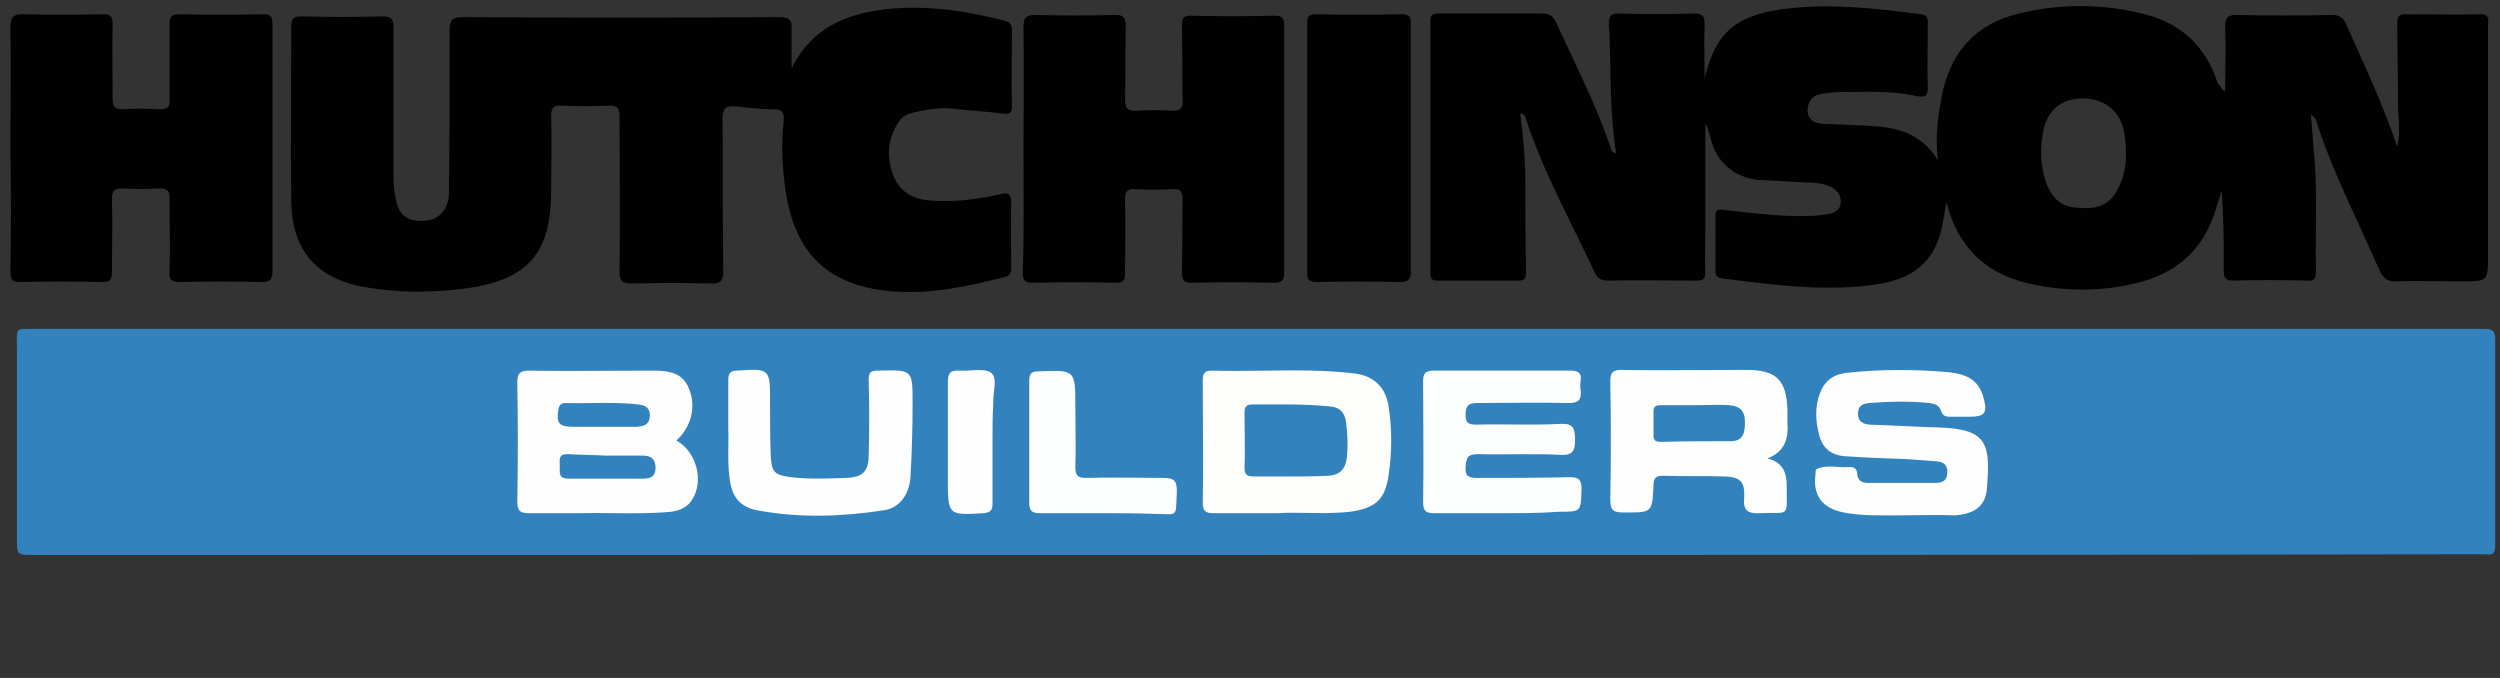 <svg width="236" height="64" viewBox="0 0 236 64" fill="none" xmlns="http://www.w3.org/2000/svg">
<rect x="0" y="0" width="236" height="64" fill="#333333" stroke="none"/>
<g clip-path="url(#clip0_10440_45228)">
<path d="M118.502 52.389C80.031 52.389 41.629 52.389 3.158 52.389C1.595 52.389 1.595 52.389 1.595 50.758C1.595 44.776 1.595 38.727 1.595 32.746C1.595 30.911 1.391 31.047 3.226 31.047C79.487 31.047 155.749 31.047 232.01 31.047C232.894 31.047 233.778 31.047 234.593 31.047C235.341 31.047 235.545 31.319 235.545 31.998C235.545 38.523 235.545 44.98 235.545 51.505C235.545 52.185 235.341 52.457 234.661 52.321C234.389 52.321 234.185 52.321 233.913 52.321C195.443 52.389 156.972 52.389 118.502 52.389Z" fill="#3282BE"/>
<path d="M74.731 6.441C76.77 2.363 80.304 1.139 84.382 0.799C87.985 0.527 91.383 1.071 94.85 1.955C95.325 2.091 95.529 2.295 95.529 2.838C95.529 5.217 95.461 7.664 95.529 10.043C95.529 10.723 95.257 10.791 94.714 10.723C93.082 10.519 91.519 10.451 89.888 10.247C88.597 10.111 87.305 10.383 86.082 10.655C85.606 10.791 85.13 11.063 84.858 11.47C83.771 13.102 83.635 14.869 84.382 16.704C85.062 18.267 86.421 18.879 88.053 18.947C90.228 19.083 92.335 18.811 94.442 18.335C95.189 18.131 95.461 18.335 95.461 19.151C95.393 21.122 95.461 23.161 95.461 25.132C95.461 25.608 95.461 26.016 94.85 26.152C91.383 27.035 87.917 27.783 84.314 27.511C78.333 27.035 75.138 24.113 74.187 18.2C73.847 15.957 73.711 13.646 73.983 11.403C74.051 10.587 73.847 10.315 72.963 10.315C71.808 10.315 70.653 10.179 69.497 10.043C68.614 9.975 68.206 10.111 68.206 11.199C68.274 16.024 68.206 20.782 68.274 25.608C68.274 26.56 68.002 26.764 67.118 26.764C64.603 26.696 62.156 26.696 59.642 26.764C58.69 26.764 58.486 26.492 58.486 25.608C58.554 20.782 58.486 15.889 58.486 11.063C58.486 10.179 58.282 9.907 57.399 9.975C55.971 10.043 54.476 10.043 53.049 9.975C52.165 9.907 52.029 10.247 52.029 11.063C52.097 13.374 52.029 15.685 52.029 17.996C52.029 23.909 49.854 26.424 43.941 27.239C40.746 27.647 37.552 27.647 34.425 27.103C29.871 26.288 27.56 23.637 27.492 19.015C27.424 13.51 27.492 8.004 27.492 2.499C27.492 1.819 27.696 1.547 28.376 1.547C30.959 1.615 33.609 1.615 36.192 1.547C37.008 1.547 37.144 1.887 37.144 2.567C37.144 7.256 37.144 11.946 37.144 16.636C37.144 17.316 37.212 18.064 37.348 18.743C37.62 20.306 38.435 20.918 39.998 20.85C41.426 20.782 42.309 19.831 42.377 18.335C42.445 13.17 42.445 8.004 42.445 2.838C42.445 1.887 42.717 1.615 43.669 1.615C53.592 1.683 63.584 1.683 73.507 1.615C74.527 1.615 74.799 1.887 74.731 2.838C74.731 3.858 74.731 5.149 74.731 6.441Z" fill="#010101"/>
<path d="M0.984 14.12C0.984 10.246 1.052 6.439 0.984 2.565C0.984 1.546 1.324 1.342 2.208 1.342C4.723 1.41 7.17 1.41 9.684 1.342C10.432 1.342 10.636 1.546 10.636 2.293C10.568 4.672 10.636 6.983 10.636 9.362C10.636 10.042 10.84 10.314 11.52 10.314C12.743 10.246 13.899 10.246 15.122 10.314C15.802 10.314 16.073 10.11 16.006 9.362C16.006 6.983 16.006 4.672 16.006 2.293C16.006 1.546 16.209 1.342 16.957 1.342C19.54 1.41 22.191 1.41 24.774 1.342C25.521 1.342 25.725 1.546 25.725 2.293C25.725 10.042 25.725 17.79 25.725 25.539C25.725 26.287 25.589 26.626 24.706 26.626C22.123 26.558 19.54 26.558 17.025 26.626C16.209 26.626 15.938 26.422 16.006 25.607C16.073 23.364 16.006 21.053 16.006 18.81C16.006 18.062 15.87 17.79 15.054 17.79C13.831 17.858 12.675 17.858 11.452 17.79C10.772 17.79 10.568 18.062 10.568 18.742C10.636 21.053 10.568 23.364 10.568 25.675C10.568 26.49 10.364 26.626 9.616 26.626C7.034 26.558 4.451 26.558 1.936 26.626C1.052 26.626 0.984 26.287 0.984 25.539C1.052 21.733 1.052 17.926 0.984 14.12C1.052 14.12 0.984 14.12 0.984 14.12Z" fill="#010101"/>
<path d="M96.617 13.985C96.617 10.179 96.685 6.372 96.617 2.566C96.617 1.614 96.889 1.411 97.772 1.411C100.219 1.479 102.666 1.479 105.113 1.411C106.132 1.343 106.336 1.75 106.268 2.702C106.2 4.877 106.268 7.12 106.2 9.295C106.2 10.111 106.336 10.518 107.288 10.45C108.375 10.383 109.531 10.383 110.618 10.45C111.366 10.45 111.706 10.315 111.638 9.431C111.57 7.052 111.638 4.741 111.57 2.362C111.57 1.75 111.706 1.479 112.386 1.479C115.036 1.547 117.687 1.547 120.338 1.479C121.086 1.479 121.222 1.75 121.222 2.43C121.222 10.179 121.222 17.995 121.222 25.744C121.222 26.491 121.018 26.695 120.202 26.695C117.619 26.627 115.036 26.627 112.522 26.695C111.706 26.695 111.57 26.423 111.57 25.676C111.638 23.433 111.57 21.122 111.638 18.879C111.638 18.063 111.434 17.791 110.618 17.859C109.463 17.927 108.307 17.927 107.152 17.859C106.336 17.791 106.2 18.131 106.2 18.879C106.268 21.19 106.2 23.501 106.2 25.811C106.2 26.559 105.997 26.695 105.317 26.695C102.734 26.627 100.083 26.627 97.5 26.695C96.685 26.695 96.549 26.423 96.549 25.676C96.685 21.733 96.617 17.859 96.617 13.985Z" fill="#010101"/>
<path d="M133.185 14.12C133.185 17.926 133.185 21.733 133.185 25.539C133.185 26.287 133.049 26.626 132.165 26.626C129.583 26.558 126.932 26.558 124.349 26.626C123.669 26.626 123.397 26.49 123.397 25.743C123.397 17.926 123.397 10.11 123.397 2.225C123.397 1.614 123.533 1.342 124.213 1.342C126.932 1.41 129.583 1.41 132.301 1.342C133.049 1.342 133.185 1.614 133.185 2.293C133.185 6.304 133.185 10.178 133.185 14.12Z" fill="#010101"/>
<path d="M179.335 48.65C177.568 48.65 175.801 48.718 174.034 48.378C171.995 47.971 171.111 46.747 171.383 44.776C171.383 44.64 171.383 44.368 171.451 44.3C172.402 43.824 173.49 44.164 174.51 44.096C175.053 44.028 175.325 44.3 175.325 44.776C175.393 45.524 175.937 45.592 176.481 45.592C178.52 45.592 180.559 45.592 182.598 45.592C183.278 45.592 183.753 45.456 183.821 44.708C183.889 43.96 183.549 43.62 182.87 43.553C181.986 43.485 181.035 43.417 180.151 43.349C178.18 43.281 176.277 43.213 174.306 43.077C172.946 43.009 172.063 42.397 171.723 41.038C171.383 39.746 171.315 38.387 171.791 37.163C172.199 36.008 173.014 35.328 174.374 35.192C177.5 34.852 180.627 34.852 183.821 35.124C185.996 35.328 186.88 36.076 187.288 37.707C187.628 38.999 187.288 39.338 185.996 39.338C185.453 39.338 184.909 39.338 184.365 39.338C183.821 39.338 183.413 39.406 183.21 38.727C183.074 38.251 182.598 38.115 182.122 38.047C180.219 37.843 178.316 37.911 176.413 38.047C175.801 38.115 175.393 38.319 175.393 39.067C175.393 39.814 175.869 40.018 176.481 40.086C178.656 40.154 180.831 40.29 183.074 40.358C187.696 40.494 187.899 41.989 187.56 46.135C187.424 47.835 186.336 48.514 184.569 48.65C182.802 48.582 181.103 48.65 179.335 48.65Z" fill="#FCFDFC"/>
<path d="M141.749 48.444C139.642 48.444 137.535 48.444 135.428 48.444C134.681 48.444 134.341 48.308 134.341 47.425C134.409 43.618 134.341 39.812 134.341 36.006C134.341 35.258 134.545 34.986 135.36 34.986C139.642 34.986 143.992 34.986 148.275 34.986C148.954 34.986 149.294 35.19 149.226 35.87C149.158 36.21 149.158 36.618 149.226 36.957C149.294 37.773 148.954 38.045 148.139 38.045C145.216 37.977 142.361 38.045 139.439 38.045C138.623 38.045 138.351 38.317 138.351 39.133C138.351 39.948 138.623 40.084 139.371 40.084C142.021 40.016 144.672 40.152 147.323 40.016C148.478 39.948 148.682 40.424 148.682 41.443C148.682 42.395 148.614 43.007 147.323 42.939C144.74 42.803 142.089 42.939 139.506 42.871C138.487 42.871 138.419 43.279 138.351 44.094C138.283 45.046 138.759 45.114 139.506 45.114C142.429 45.114 145.284 45.114 148.207 45.046C149.09 45.046 149.294 45.318 149.294 46.201C149.226 48.308 149.294 48.308 147.187 48.308C145.42 48.444 143.585 48.444 141.749 48.444Z" fill="#FCFDFD"/>
<path d="M68.749 40.423C68.749 38.724 68.749 37.296 68.749 35.869C68.749 35.257 68.953 34.985 69.565 34.985C72.691 34.781 72.691 34.781 72.691 37.908C72.691 39.607 72.691 41.306 72.759 43.005C72.827 44.569 73.099 44.841 74.662 45.045C76.43 45.248 78.129 45.181 79.896 45.113C81.459 45.045 82.003 44.501 82.003 42.938C82.071 40.559 82.071 38.248 82.003 35.869C82.003 35.121 82.207 34.985 82.887 34.985C86.149 34.917 86.149 34.849 86.149 38.044C86.149 40.423 86.081 42.734 85.945 45.113C85.809 46.676 84.926 47.967 83.43 48.171C79.42 48.783 75.478 48.919 71.468 48.171C70.04 47.899 69.225 47.084 68.953 45.656C68.613 43.821 68.817 41.986 68.749 40.423Z" fill="#FDFEFD"/>
<path d="M104.027 48.444C102.056 48.444 100.153 48.444 98.182 48.444C97.434 48.444 97.162 48.24 97.162 47.492C97.162 43.618 97.162 39.812 97.162 35.938C97.162 35.19 97.434 35.054 98.114 35.054C101.512 34.918 101.512 34.918 101.512 38.384C101.512 40.288 101.58 42.191 101.512 44.094C101.512 44.842 101.716 45.113 102.464 45.113C104.911 45.045 107.358 45.113 109.804 45.113C110.756 45.113 111.096 45.317 111.096 46.337C110.96 48.988 111.3 48.512 108.921 48.512C107.222 48.444 105.658 48.444 104.027 48.444Z" fill="#FCFDFD"/>
<path d="M93.693 41.579C93.693 43.55 93.693 45.521 93.693 47.56C93.693 48.172 93.489 48.376 92.877 48.444C89.478 48.648 89.478 48.648 89.478 45.181C89.478 42.191 89.478 39.132 89.478 36.141C89.478 35.326 89.615 34.918 90.566 34.986C91.586 35.054 92.945 34.714 93.557 35.19C94.236 35.733 93.693 37.093 93.761 38.112C93.693 39.268 93.693 40.423 93.693 41.579Z" fill="#FDFEFD"/>
<path fill-rule="evenodd" clip-rule="evenodd" d="M210.074 6.571C210.066 7.25 210.059 7.933 210.059 8.615C209.834 8.54 209.754 8.404 209.67 8.262C209.602 8.146 209.532 8.027 209.379 7.935C208.291 4.469 205.98 2.226 202.446 1.342C198.504 0.323 194.494 0.323 190.619 1.274C186.473 2.226 184.026 5.013 183.279 9.227C182.939 11.062 182.667 12.965 182.939 15.14C181.308 12.489 178.997 12.013 176.414 11.877L171.928 11.674C171.248 11.606 170.636 11.266 170.636 10.45C170.636 9.702 170.976 9.023 171.86 8.887C172.54 8.751 173.287 8.683 173.967 8.683C174.364 8.683 174.76 8.679 175.157 8.675C177.138 8.656 179.11 8.638 181.036 9.091C181.851 9.227 181.987 8.955 181.987 8.207C181.942 6.848 181.957 5.488 181.972 4.129C181.98 3.449 181.987 2.77 181.987 2.09C181.987 1.614 181.851 1.41 181.308 1.342C177.161 0.798 173.015 0.323 168.801 0.798C164.179 1.342 162.004 2.77 160.917 7.391C160.917 6.761 160.909 6.155 160.901 5.567C160.886 4.444 160.872 3.388 160.917 2.362C160.917 1.546 160.781 1.274 159.897 1.274C157.518 1.342 155.207 1.342 152.828 1.274C152.081 1.274 151.877 1.478 151.877 2.226C151.968 3.766 151.998 5.307 152.028 6.848C152.043 7.618 152.058 8.388 152.081 9.159C152.149 10.926 152.285 12.693 152.557 14.46C152.156 14.403 152.093 14.153 152.042 13.954C152.033 13.916 152.024 13.881 152.013 13.849C150.993 10.841 149.63 7.948 148.266 5.055C147.811 4.091 147.357 3.126 146.915 2.158C146.643 1.614 146.371 1.274 145.624 1.274H135.836C135.224 1.274 135.021 1.41 135.021 2.022V25.743C135.021 26.287 135.156 26.491 135.7 26.491H143.313C143.924 26.491 144.06 26.287 144.06 25.675C143.992 22.889 143.992 20.034 143.992 17.247C143.992 15.072 143.789 12.897 143.517 10.722C143.829 10.722 143.912 10.894 143.976 11.027C143.981 11.039 143.987 11.051 143.992 11.062C145.167 14.732 146.87 18.19 148.568 21.64C149.229 22.983 149.889 24.324 150.517 25.675C150.789 26.287 151.129 26.491 151.809 26.491C153.667 26.445 155.525 26.461 157.382 26.476C158.311 26.483 159.24 26.491 160.169 26.491C160.781 26.491 160.985 26.355 160.985 25.675C160.94 24.726 160.954 23.807 160.97 22.878C160.977 22.41 160.985 21.939 160.985 21.461V11.674C161.18 11.967 161.271 12.296 161.356 12.609C161.39 12.731 161.422 12.851 161.461 12.965C161.936 15.208 163.704 16.771 165.947 16.975C167.238 17.043 168.461 17.111 169.685 17.179L169.685 17.179C169.924 17.196 170.167 17.205 170.411 17.213C171.14 17.239 171.878 17.264 172.54 17.519C173.287 17.791 173.831 18.334 173.763 19.15C173.695 19.898 173.083 20.17 172.336 20.238C172.282 20.245 172.229 20.253 172.177 20.261C171.767 20.32 171.398 20.374 170.976 20.374C168.801 20.482 166.626 20.243 164.451 20.004C163.907 19.944 163.364 19.884 162.82 19.83C162.793 19.825 162.766 19.821 162.739 19.816C162.352 19.748 161.936 19.675 161.936 20.374V25.607C161.936 26.083 162.14 26.219 162.616 26.287C162.864 26.318 163.111 26.349 163.358 26.38C167.998 26.964 172.583 27.541 177.229 26.831C179.948 26.423 182.191 25.199 183.075 22.345C183.293 21.735 183.399 21.097 183.518 20.378C183.585 19.975 183.657 19.546 183.754 19.082C184.774 23.296 187.425 25.743 191.231 26.695C194.901 27.578 198.64 27.578 202.31 26.559C205.776 25.539 208.019 23.364 209.107 19.966C209.209 19.626 209.311 19.303 209.413 18.98C209.515 18.657 209.617 18.334 209.719 17.995C209.923 20.509 209.923 23.024 209.923 25.471V25.471C209.923 26.151 209.991 26.491 210.806 26.491C213.117 26.423 215.428 26.423 217.739 26.491C218.419 26.559 218.623 26.355 218.623 25.675C218.598 24.365 218.609 23.055 218.62 21.745C218.64 19.453 218.66 17.16 218.487 14.868C218.416 14.199 218.364 13.511 218.311 12.815C218.262 12.168 218.212 11.513 218.147 10.858C218.419 10.994 218.555 11.13 218.623 11.334C219.728 14.795 221.242 18.086 222.755 21.375C223.381 22.737 224.007 24.098 224.604 25.471C224.944 26.219 225.352 26.627 226.235 26.559C227.595 26.514 228.954 26.529 230.313 26.544C230.993 26.551 231.673 26.559 232.352 26.559C234.867 26.559 234.867 26.559 234.867 24.112V2.498C234.867 2.402 234.876 2.303 234.884 2.207C234.923 1.757 234.959 1.342 234.12 1.342C232.536 1.387 230.983 1.372 229.42 1.357C228.634 1.35 227.846 1.342 227.051 1.342C226.507 1.342 226.303 1.546 226.303 2.158C226.303 3.415 226.32 4.656 226.337 5.896C226.354 7.137 226.371 8.377 226.371 9.634C226.371 10.076 226.397 10.517 226.423 10.956C226.481 11.938 226.538 12.909 226.303 13.849C225.157 10.467 223.721 7.279 222.28 4.08C222.012 3.486 221.744 2.891 221.477 2.294C221.205 1.682 220.866 1.41 220.118 1.41C217.127 1.478 214.137 1.478 211.146 1.41C210.194 1.41 210.059 1.75 210.059 2.566C210.104 3.877 210.089 5.219 210.074 6.571ZM199.796 18.061C200.475 16.906 200.747 15.614 200.679 14.255V14.255C200.679 13.915 200.679 13.643 200.611 13.168C200.475 10.857 198.98 9.361 196.805 9.293C194.494 9.225 193.067 10.517 192.795 12.896C192.591 14.323 192.659 15.682 193.067 16.974C193.474 18.265 194.222 19.353 195.649 19.557C197.281 19.761 198.844 19.761 199.796 18.061Z" fill="#010101"/>
<path fill-rule="evenodd" clip-rule="evenodd" d="M63.854 41.58C65.689 42.599 66.505 45.318 65.35 47.153C64.942 47.833 64.262 48.173 63.378 48.309C61.519 48.482 59.688 48.462 57.849 48.443H57.849C56.797 48.431 55.742 48.42 54.678 48.445H49.989C49.173 48.445 48.833 48.309 48.833 47.357C48.901 43.619 48.901 39.813 48.833 36.074C48.833 35.259 49.105 34.987 49.92 34.987C52.458 35.032 54.996 35.017 57.533 35.002C58.802 34.994 60.071 34.987 61.339 34.987C62.767 34.987 64.33 34.987 65.01 36.618C65.757 38.317 65.282 40.288 63.854 41.58ZM57.194 43.009H60.661C61.408 43.009 61.884 43.281 61.884 44.164C61.884 44.98 61.408 45.184 60.729 45.184H53.66C52.817 45.184 52.828 44.757 52.841 44.234C52.843 44.167 52.844 44.098 52.844 44.029C52.844 43.951 52.84 43.871 52.836 43.79C52.811 43.306 52.786 42.815 53.66 42.873C54.219 42.908 54.814 42.925 55.426 42.943C56.005 42.959 56.6 42.976 57.194 43.009ZM54.067 40.289H56.786H60.117C60.728 40.221 61.272 40.154 61.34 39.338C61.408 38.59 61 38.25 60.252 38.182C58.782 38.009 57.311 38.029 55.841 38.049C55 38.06 54.16 38.071 53.32 38.047C52.98 38.047 52.776 38.25 52.708 38.658C52.504 39.95 52.776 40.289 54.067 40.289Z" fill="#FDFDFD"/>
<path fill-rule="evenodd" clip-rule="evenodd" d="M114.56 48.444H120.677C121.512 48.387 122.421 48.402 123.377 48.419C124.677 48.441 126.064 48.465 127.474 48.308C129.785 47.969 130.736 47.221 131.076 44.91C131.416 42.667 131.416 40.492 131.076 38.317C130.804 36.55 129.649 35.462 127.882 35.258C125.026 34.912 122.143 34.952 119.268 34.991C117.626 35.013 115.986 35.036 114.356 34.986C113.608 34.986 113.54 35.394 113.54 35.938C113.54 37.232 113.548 38.518 113.555 39.802C113.57 42.362 113.585 44.913 113.54 47.493C113.54 48.308 113.88 48.444 114.56 48.444ZM118.366 44.977H121.696C122.92 44.977 124.143 44.977 125.435 44.909C126.454 44.841 126.998 44.297 127.134 43.278C127.27 42.123 127.202 40.967 127.066 39.812C126.93 38.928 126.454 38.452 125.639 38.384C123.598 38.157 121.511 38.167 119.455 38.176C119.045 38.178 118.637 38.18 118.23 38.18C117.686 38.18 117.482 38.384 117.482 38.928C117.482 39.52 117.49 40.103 117.497 40.685C117.513 41.84 117.527 42.986 117.482 44.162C117.482 44.841 117.754 44.977 118.366 44.977Z" fill="#FDFDFC"/>
<path fill-rule="evenodd" clip-rule="evenodd" d="M168.664 45.794C168.664 44.571 168.256 43.62 166.829 43.28C168.46 42.668 168.868 41.444 168.732 39.813V38.794C168.664 35.939 167.781 34.919 164.858 34.919C163.544 34.919 162.23 34.927 160.916 34.934C158.288 34.95 155.659 34.965 153.031 34.919C152.216 34.919 152.012 35.191 152.012 36.007C152.08 39.677 152.08 43.416 152.012 47.154C152.012 48.241 152.352 48.377 153.303 48.377C153.371 48.377 153.437 48.377 153.502 48.377C155.954 48.379 155.957 48.379 156.09 45.862C156.09 45.251 156.226 44.911 156.906 44.911C157.925 44.945 158.928 44.945 159.922 44.945C160.916 44.945 161.901 44.945 162.887 44.979C164.314 45.047 164.722 45.523 164.654 46.95C164.518 48.173 164.994 48.513 166.149 48.445C167.582 48.377 168.21 48.514 168.48 48.264C168.749 48.016 168.664 47.386 168.664 45.794ZM161.126 38.235C160.763 38.242 160.398 38.25 160.033 38.25H156.907C156.499 38.25 156.091 38.25 156.091 38.794V41.173C156.091 41.648 156.431 41.716 156.771 41.716C159.014 41.648 161.189 41.648 163.364 41.648H163.364C164.587 41.648 164.723 40.833 164.723 39.813C164.723 38.726 164.179 38.318 163.228 38.25C162.551 38.205 161.843 38.22 161.126 38.235Z" fill="#FDFEFD"/>
</g>
<defs>
<clipPath id="clip0_10440_45228">
<rect width="234.562" height="62.532" fill="white" transform="translate(0.984 0.595)"/>
</clipPath>
</defs>
</svg>
